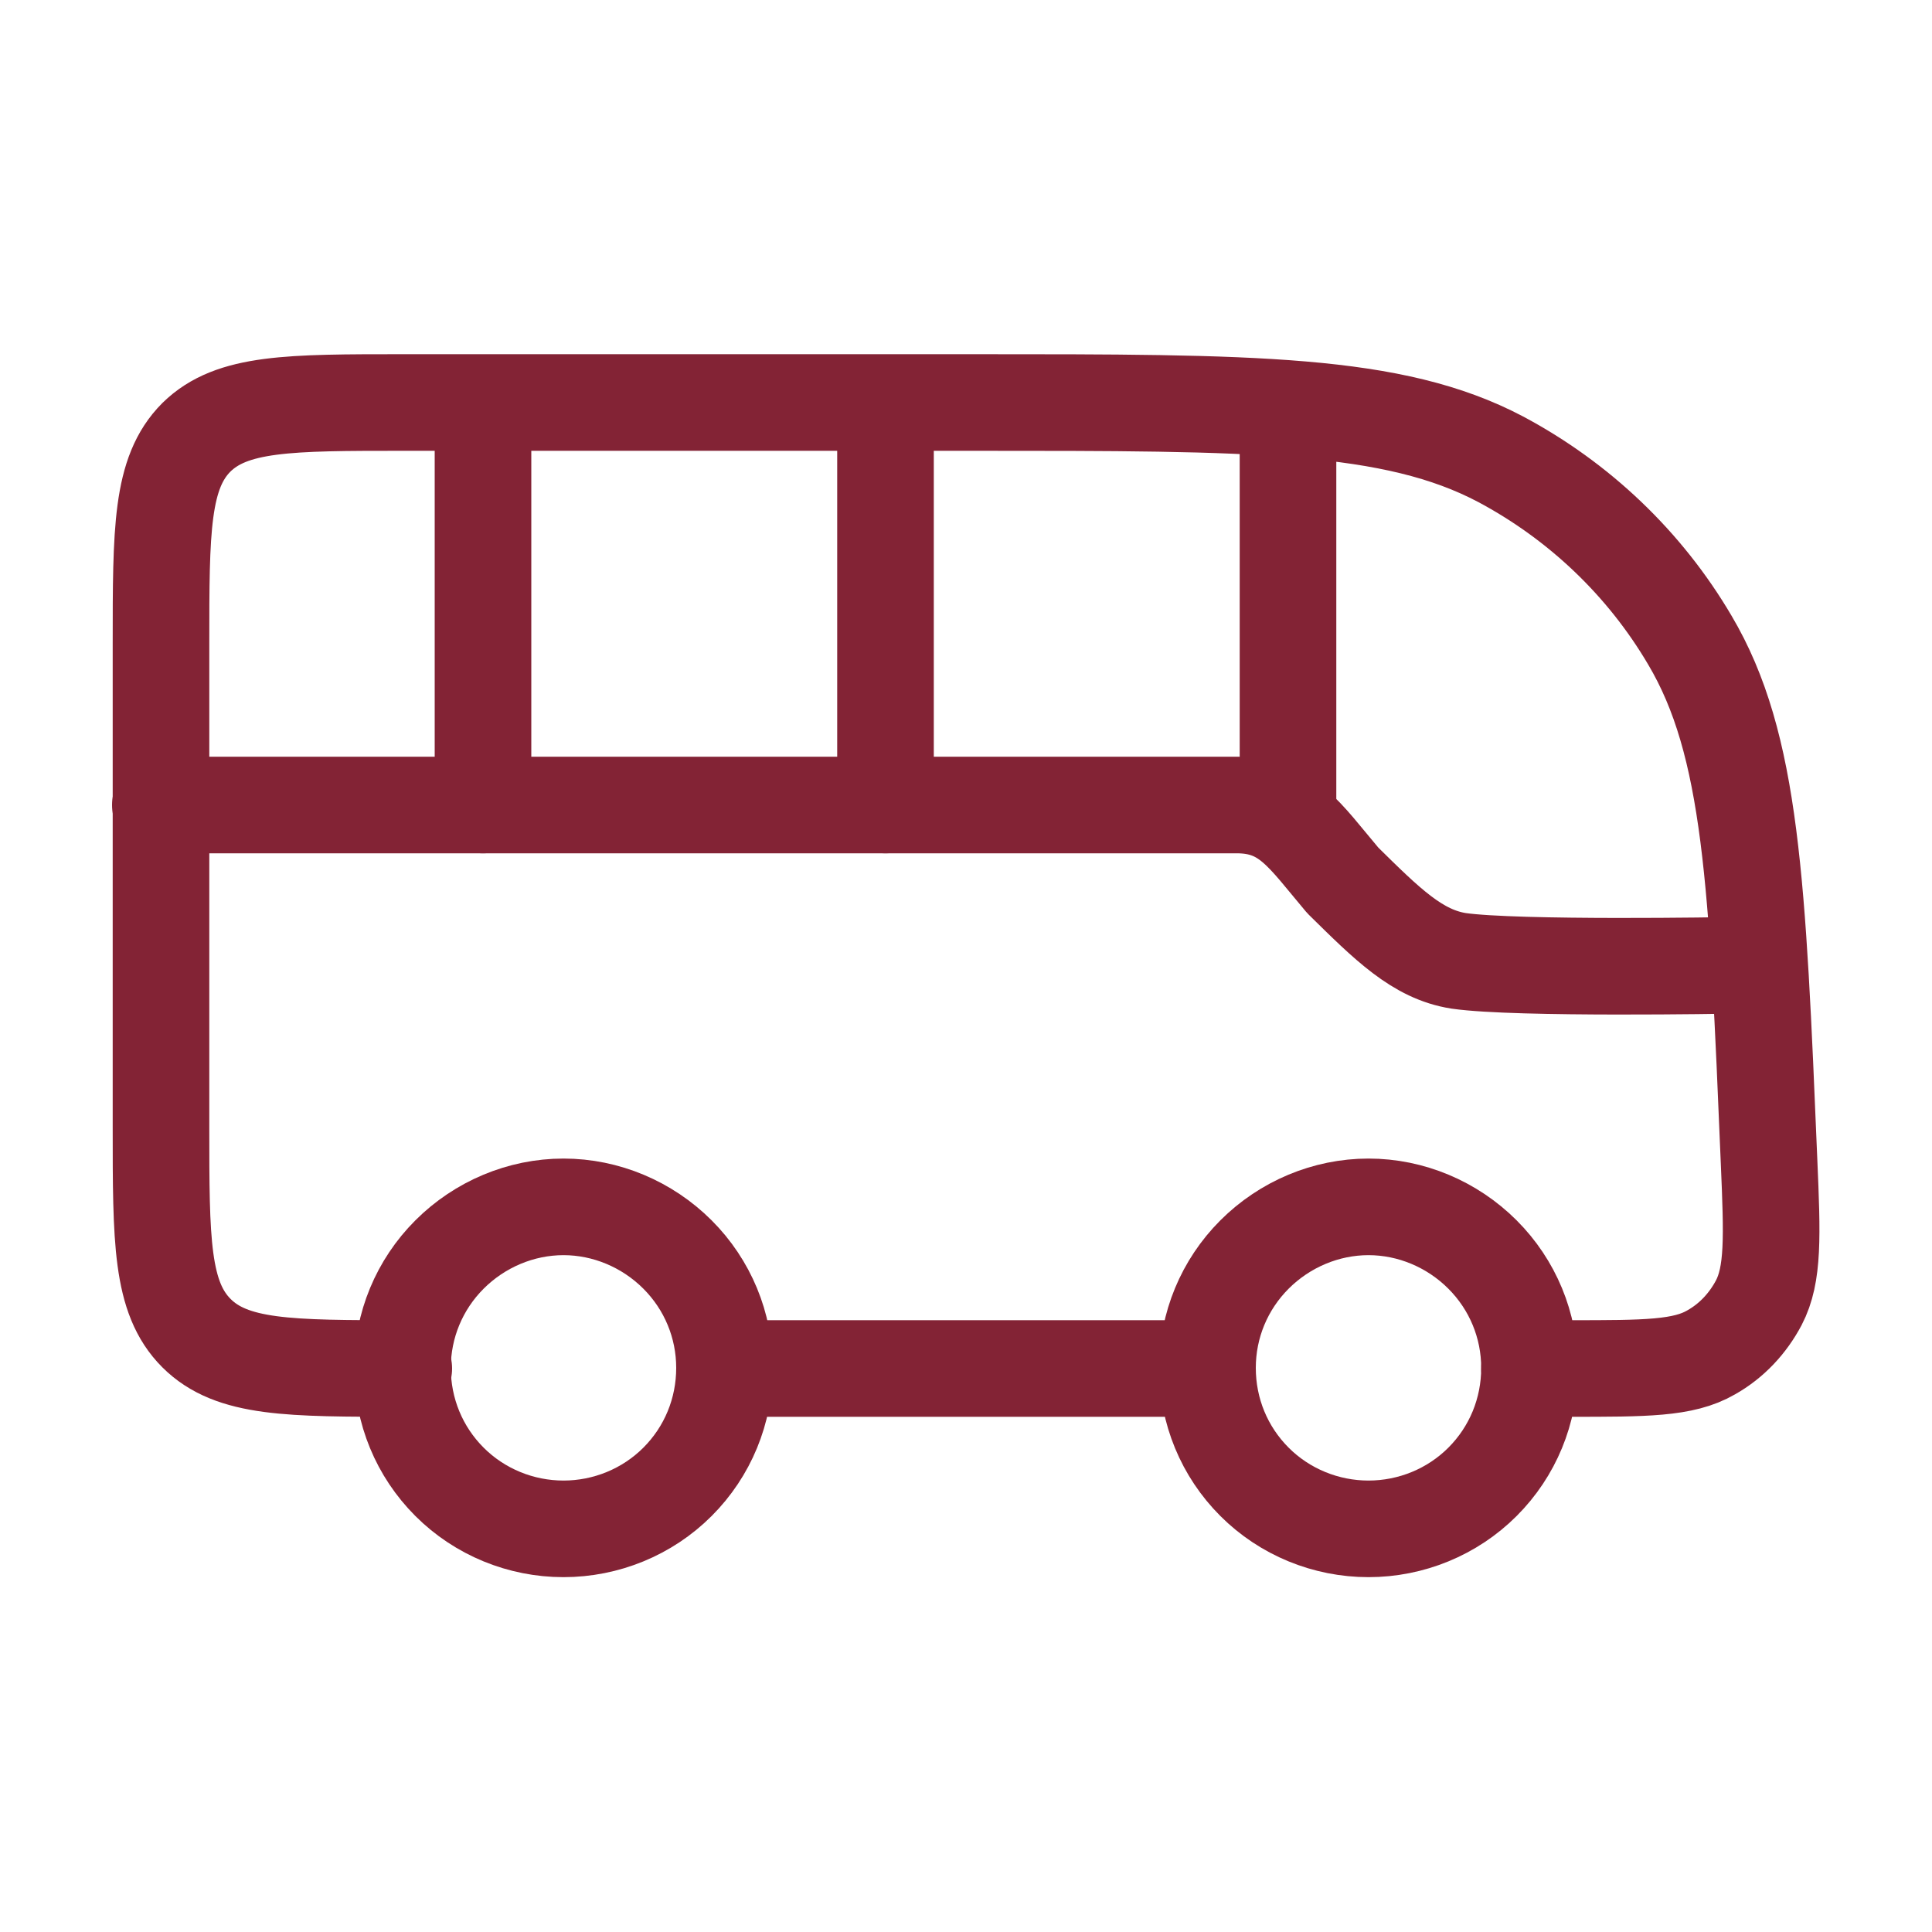 <svg width="30" height="30" viewBox="0 0 30 30" fill="none" xmlns="http://www.w3.org/2000/svg" xmlns:xlink="http://www.w3.org/1999/xlink">
	<desc>
			Created with Pixso.
	</desc>
	<defs>
		<clipPath id="clip10_12670">
			<rect id="hugeicons:bus-03" rx="-0.5" width="29" height="29" transform="translate(0.5 0.5)" fill="white" fill-opacity="0"/>
		</clipPath>
	</defs>
	<rect id="hugeicons:bus-03" rx="-0.5" width="29" height="29" transform="translate(0.5 0.5)" fill="#FFFFFF" fill-opacity="0"/>
	<g clip-path="url(#clip10_12670)">
		<path id="Vector" d="M7.5 12.5L7.5 6.25M13.75 12.5L13.75 6.25M20 12.5L20 6.87M6.27 21.25C4.49 21.25 3.6 21.25 3.05 20.7C2.5 20.15 2.5 19.26 2.5 17.5L2.5 10C2.5 8.23 2.5 7.34 3.05 6.79C3.6 6.25 4.49 6.25 6.27 6.25L15.12 6.25C19.46 6.25 21.63 6.25 23.3 7.13C24.52 7.78 25.54 8.75 26.24 9.94C27.2 11.56 27.29 13.72 27.47 18.04C27.52 19.2 27.54 19.79 27.31 20.23C27.14 20.55 26.89 20.82 26.57 21C26.14 21.25 25.55 21.25 24.38 21.25L23.75 21.25M11.25 21.25L18.75 21.25" stroke="#832335" stroke-opacity="1" stroke-width="1.5" stroke-linejoin="round" stroke-linecap="round"/>
		<path id="Vector" d="M10.52 23.01C10.99 22.54 11.25 21.91 11.25 21.24C11.25 20.58 10.99 19.95 10.52 19.48C10.05 19.01 9.41 18.74 8.75 18.74C8.09 18.74 7.45 19.01 6.98 19.48C6.51 19.95 6.25 20.58 6.25 21.24C6.25 21.91 6.51 22.54 6.98 23.01C7.45 23.48 8.09 23.74 8.75 23.74C9.41 23.74 10.05 23.48 10.52 23.01ZM23.02 23.01C23.49 22.54 23.75 21.91 23.75 21.24C23.75 20.58 23.49 19.95 23.02 19.48C22.55 19.01 21.91 18.74 21.25 18.74C20.59 18.74 19.95 19.01 19.48 19.48C19.01 19.95 18.75 20.58 18.75 21.24C18.75 21.91 19.01 22.54 19.48 23.01C19.95 23.48 20.59 23.74 21.25 23.74C21.91 23.74 22.55 23.48 23.02 23.01ZM2.49 12.5L19.2 12.5C19.98 12.5 20.25 12.96 20.85 13.67C21.54 14.35 22.01 14.82 22.65 14.92C23.55 15.05 26.88 14.99 26.88 14.99" stroke="#832335" stroke-opacity="1" stroke-width="1.5" stroke-linejoin="round" stroke-linecap="round"/>
	</g>
</svg>
